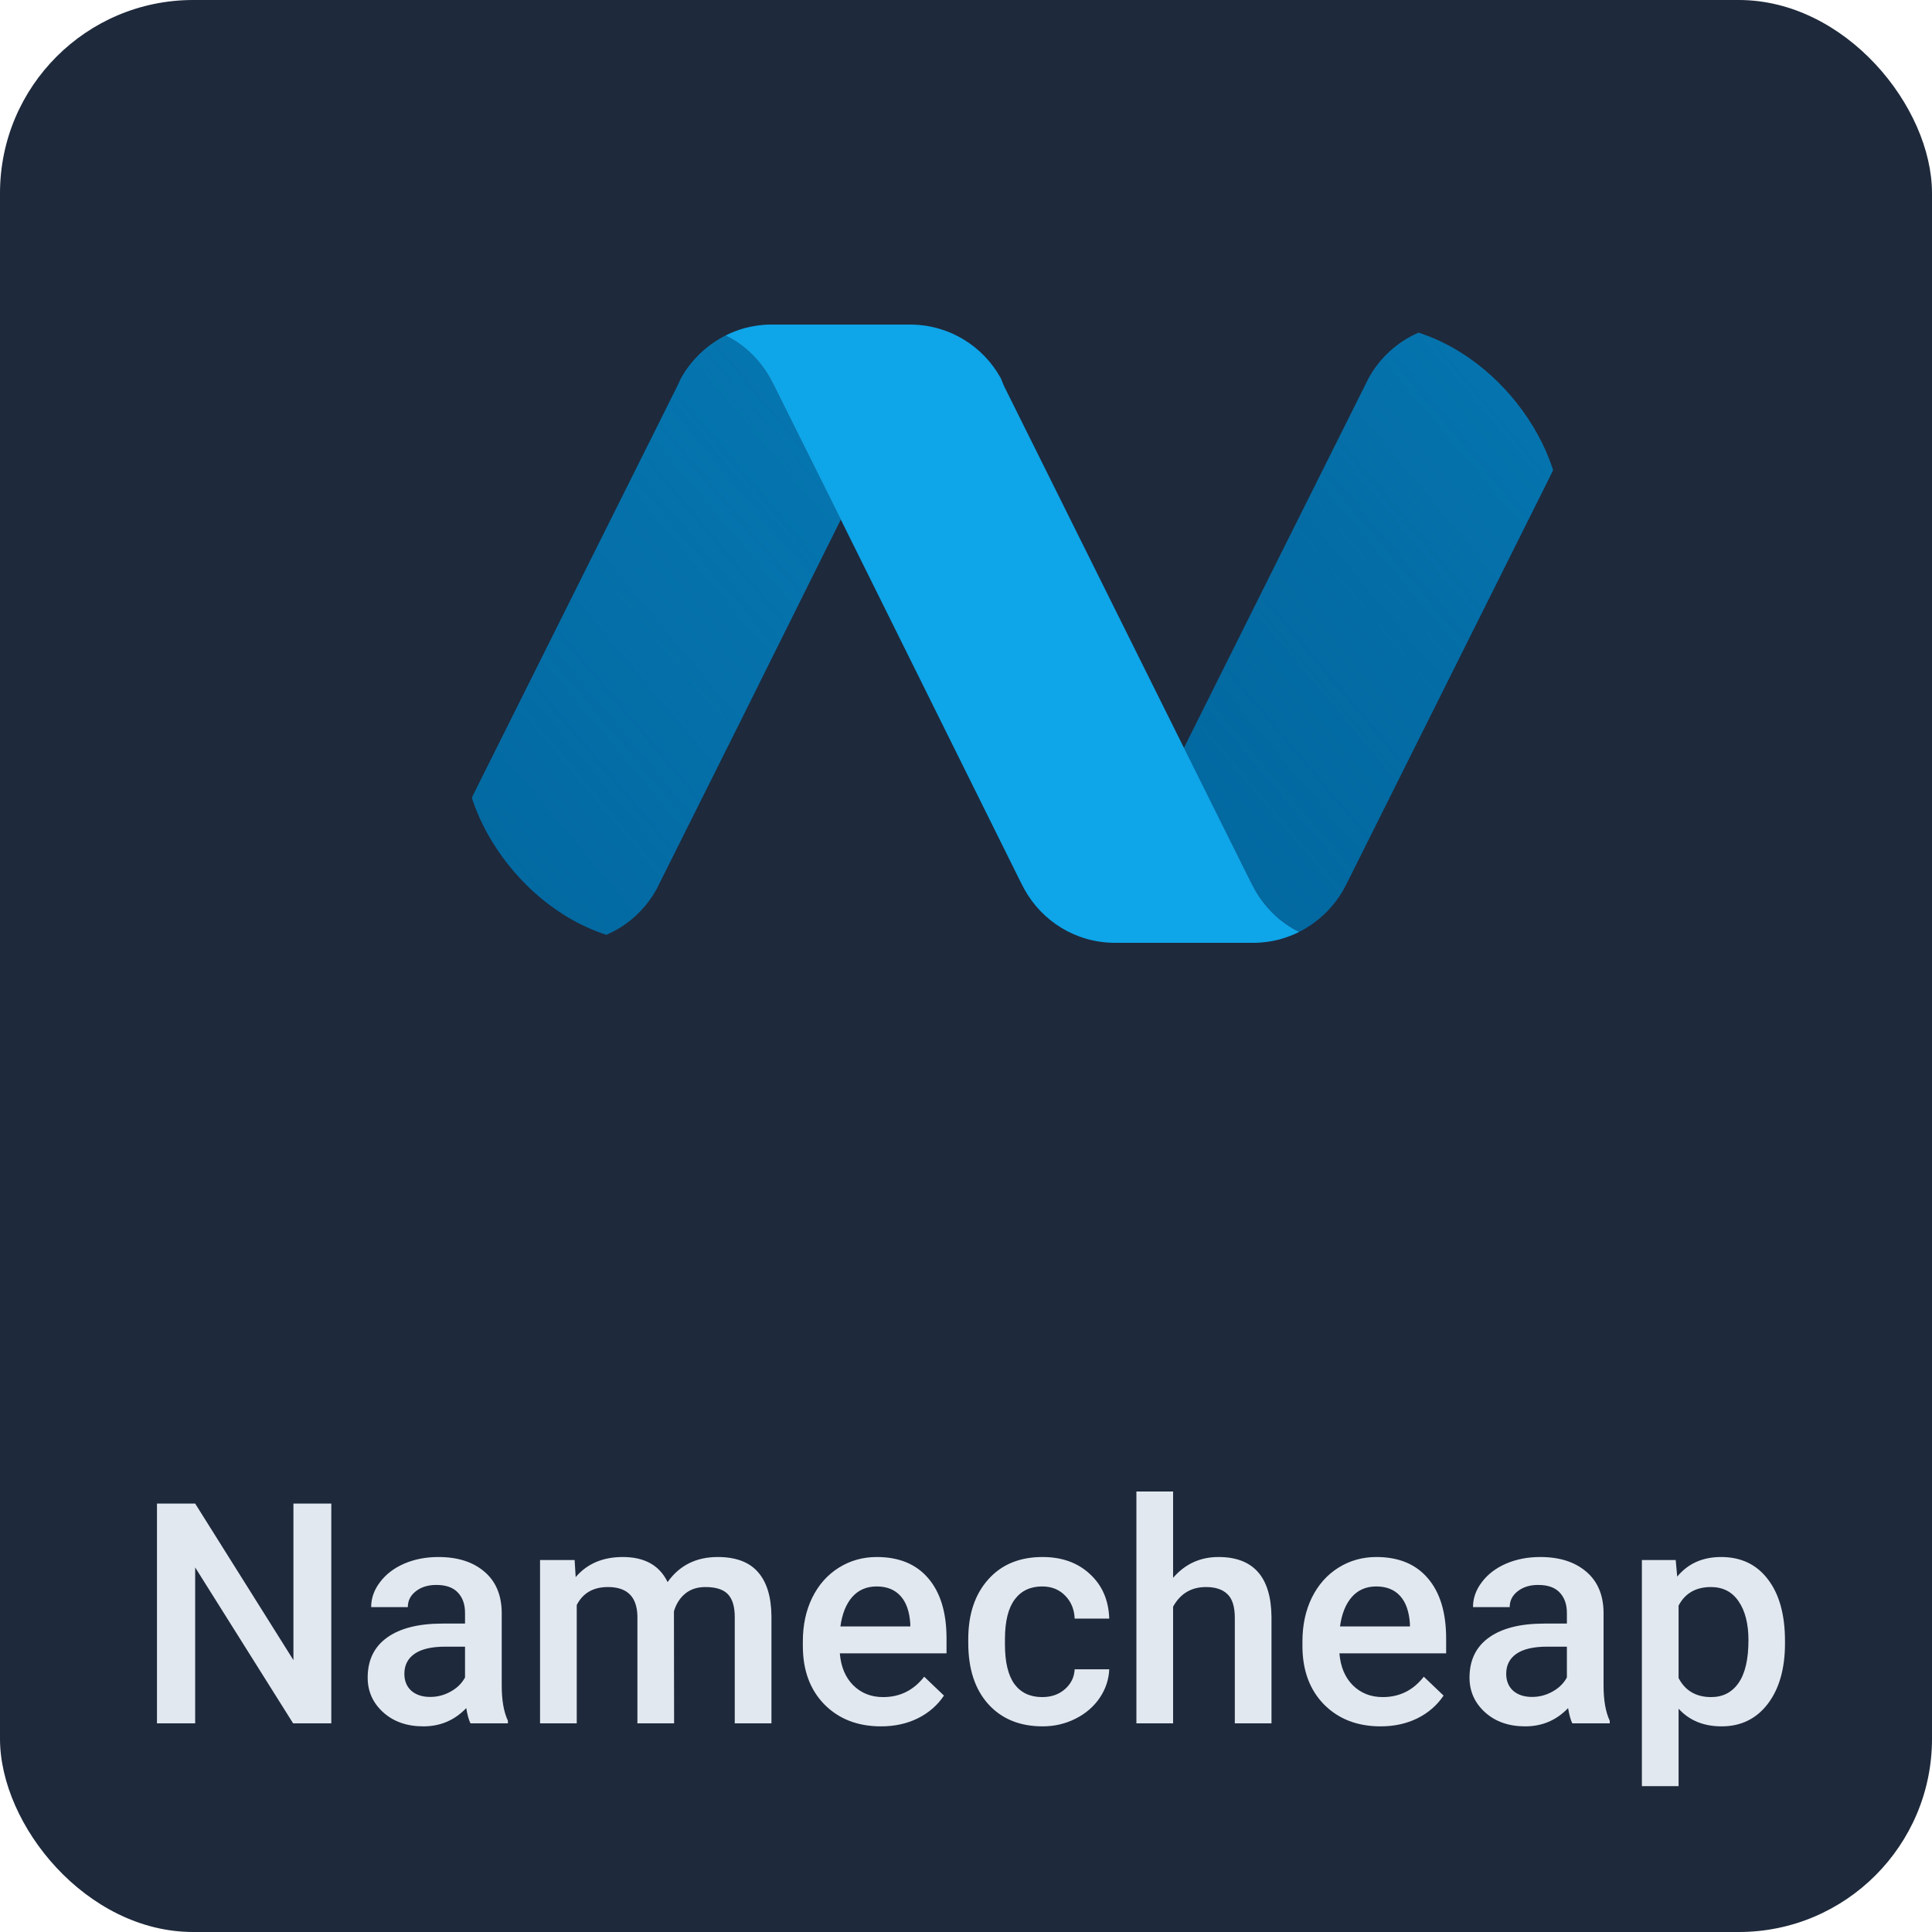 <svg width="100" height="100" viewBox="0 0 100 100" fill="none" xmlns="http://www.w3.org/2000/svg">
<rect width="100" height="100" rx="10" fill="#1E293B"/>
<path d="M17.148 89.2H15.172L10.102 81.13V89.2H8.125V77.825H10.102L15.188 85.927V77.825H17.148V89.2ZM24.352 89.2C24.268 89.038 24.195 88.775 24.133 88.411C23.529 89.041 22.789 89.356 21.914 89.356C21.065 89.356 20.372 89.114 19.836 88.63C19.299 88.145 19.031 87.546 19.031 86.833C19.031 85.932 19.365 85.242 20.031 84.763C20.703 84.278 21.662 84.036 22.906 84.036H24.07V83.481C24.07 83.044 23.948 82.695 23.703 82.434C23.458 82.169 23.086 82.036 22.586 82.036C22.154 82.036 21.799 82.145 21.523 82.364C21.247 82.578 21.109 82.851 21.109 83.184H19.211C19.211 82.721 19.365 82.288 19.672 81.888C19.979 81.481 20.396 81.163 20.922 80.934C21.453 80.705 22.044 80.591 22.695 80.591C23.685 80.591 24.474 80.841 25.062 81.341C25.651 81.835 25.953 82.533 25.969 83.434V87.247C25.969 88.007 26.076 88.614 26.289 89.067V89.2H24.352ZM22.266 87.833C22.641 87.833 22.992 87.742 23.32 87.559C23.654 87.377 23.904 87.132 24.07 86.825V85.231H23.047C22.344 85.231 21.815 85.354 21.461 85.598C21.107 85.843 20.93 86.189 20.93 86.638C20.93 87.002 21.049 87.294 21.289 87.513C21.534 87.726 21.859 87.833 22.266 87.833ZM29.742 80.747L29.797 81.63C30.391 80.937 31.203 80.591 32.234 80.591C33.365 80.591 34.138 81.023 34.555 81.888C35.169 81.023 36.034 80.591 37.148 80.591C38.081 80.591 38.773 80.848 39.227 81.364C39.685 81.88 39.919 82.64 39.93 83.645V89.2H38.031V83.7C38.031 83.163 37.914 82.77 37.68 82.52C37.445 82.27 37.057 82.145 36.516 82.145C36.083 82.145 35.729 82.263 35.453 82.497C35.182 82.726 34.992 83.028 34.883 83.403L34.891 89.2H32.992V83.638C32.966 82.643 32.458 82.145 31.469 82.145C30.708 82.145 30.169 82.455 29.852 83.075V89.2H27.953V80.747H29.742ZM45.602 89.356C44.398 89.356 43.422 88.979 42.672 88.223C41.927 87.463 41.555 86.453 41.555 85.192V84.958C41.555 84.114 41.716 83.361 42.039 82.7C42.367 82.033 42.825 81.515 43.414 81.145C44.003 80.775 44.659 80.591 45.383 80.591C46.534 80.591 47.422 80.958 48.047 81.692C48.677 82.427 48.992 83.466 48.992 84.809V85.575H43.469C43.526 86.273 43.758 86.825 44.164 87.231C44.575 87.638 45.091 87.841 45.711 87.841C46.581 87.841 47.289 87.489 47.836 86.786L48.859 87.763C48.521 88.268 48.068 88.661 47.5 88.942C46.938 89.218 46.305 89.356 45.602 89.356ZM45.375 82.114C44.854 82.114 44.432 82.296 44.109 82.661C43.792 83.025 43.589 83.533 43.5 84.184H47.117V84.044C47.075 83.408 46.906 82.929 46.609 82.606C46.312 82.278 45.901 82.114 45.375 82.114ZM53.945 87.841C54.419 87.841 54.812 87.703 55.125 87.427C55.438 87.15 55.604 86.809 55.625 86.403H57.414C57.393 86.929 57.229 87.421 56.922 87.88C56.615 88.333 56.198 88.692 55.672 88.958C55.146 89.223 54.578 89.356 53.969 89.356C52.786 89.356 51.849 88.973 51.156 88.208C50.464 87.442 50.117 86.385 50.117 85.036V84.841C50.117 83.554 50.461 82.525 51.148 81.755C51.836 80.979 52.773 80.591 53.961 80.591C54.966 80.591 55.784 80.885 56.414 81.473C57.05 82.057 57.383 82.825 57.414 83.778H55.625C55.604 83.294 55.438 82.895 55.125 82.583C54.818 82.27 54.425 82.114 53.945 82.114C53.331 82.114 52.857 82.338 52.523 82.786C52.19 83.229 52.021 83.903 52.016 84.809V85.114C52.016 86.031 52.18 86.716 52.508 87.169C52.841 87.617 53.32 87.841 53.945 87.841ZM60.719 81.669C61.339 80.95 62.122 80.591 63.07 80.591C64.872 80.591 65.787 81.619 65.812 83.677V89.2H63.914V83.747C63.914 83.163 63.786 82.752 63.531 82.513C63.281 82.268 62.911 82.145 62.422 82.145C61.661 82.145 61.094 82.484 60.719 83.161V89.2H58.82V77.2H60.719V81.669ZM71.461 89.356C70.258 89.356 69.281 88.979 68.531 88.223C67.787 87.463 67.414 86.453 67.414 85.192V84.958C67.414 84.114 67.576 83.361 67.898 82.7C68.227 82.033 68.685 81.515 69.273 81.145C69.862 80.775 70.518 80.591 71.242 80.591C72.393 80.591 73.281 80.958 73.906 81.692C74.537 82.427 74.852 83.466 74.852 84.809V85.575H69.328C69.385 86.273 69.617 86.825 70.023 87.231C70.435 87.638 70.951 87.841 71.57 87.841C72.44 87.841 73.148 87.489 73.695 86.786L74.719 87.763C74.38 88.268 73.927 88.661 73.359 88.942C72.797 89.218 72.164 89.356 71.461 89.356ZM71.234 82.114C70.713 82.114 70.292 82.296 69.969 82.661C69.651 83.025 69.448 83.533 69.359 84.184H72.977V84.044C72.935 83.408 72.766 82.929 72.469 82.606C72.172 82.278 71.76 82.114 71.234 82.114ZM81.383 89.2C81.299 89.038 81.227 88.775 81.164 88.411C80.56 89.041 79.82 89.356 78.945 89.356C78.096 89.356 77.404 89.114 76.867 88.63C76.331 88.145 76.062 87.546 76.062 86.833C76.062 85.932 76.396 85.242 77.062 84.763C77.734 84.278 78.693 84.036 79.938 84.036H81.102V83.481C81.102 83.044 80.979 82.695 80.734 82.434C80.49 82.169 80.117 82.036 79.617 82.036C79.185 82.036 78.831 82.145 78.555 82.364C78.279 82.578 78.141 82.851 78.141 83.184H76.242C76.242 82.721 76.396 82.288 76.703 81.888C77.01 81.481 77.427 81.163 77.953 80.934C78.484 80.705 79.076 80.591 79.727 80.591C80.716 80.591 81.505 80.841 82.094 81.341C82.682 81.835 82.984 82.533 83 83.434V87.247C83 88.007 83.107 88.614 83.32 89.067V89.2H81.383ZM79.297 87.833C79.672 87.833 80.023 87.742 80.352 87.559C80.685 87.377 80.935 87.132 81.102 86.825V85.231H80.078C79.375 85.231 78.846 85.354 78.492 85.598C78.138 85.843 77.961 86.189 77.961 86.638C77.961 87.002 78.081 87.294 78.32 87.513C78.565 87.726 78.891 87.833 79.297 87.833ZM92.391 85.059C92.391 86.367 92.094 87.411 91.5 88.192C90.906 88.968 90.109 89.356 89.109 89.356C88.182 89.356 87.44 89.052 86.883 88.442V92.45H84.984V80.747H86.734L86.812 81.606C87.37 80.929 88.128 80.591 89.086 80.591C90.117 80.591 90.924 80.976 91.508 81.747C92.096 82.513 92.391 83.578 92.391 84.942V85.059ZM90.5 84.895C90.5 84.052 90.331 83.382 89.992 82.888C89.659 82.393 89.18 82.145 88.555 82.145C87.779 82.145 87.221 82.466 86.883 83.106V86.856C87.227 87.513 87.789 87.841 88.57 87.841C89.174 87.841 89.646 87.598 89.984 87.114C90.328 86.624 90.5 85.885 90.5 84.895Z" fill="#E2E8F0"/>
<g clip-path="url(#clip0)">
<path d="M75.475 16.8C73.478 16.8 71.748 17.928 70.838 19.574L70.727 19.799L66.556 28.143L61.275 38.72L64.737 45.643L64.936 46.026C65.469 46.973 66.267 47.763 67.244 48.236C68.22 47.74 69.019 46.973 69.551 46.026L69.751 45.643L80.112 24.896L80.356 24.4C80.645 23.723 80.8 23.002 80.8 22.212C80.8 19.213 78.426 16.8 75.475 16.8V16.8ZM43.503 26.858L40.064 19.957L39.864 19.574C39.332 18.627 38.533 17.837 37.557 17.364C36.581 17.86 35.782 18.627 35.249 19.574L35.072 19.957L24.71 40.704L24.466 41.2C24.178 41.877 24.023 42.599 24.023 43.388C24.023 46.364 26.396 48.8 29.348 48.8C31.344 48.8 33.075 47.672 33.985 46.026L34.096 45.801L38.267 37.457L43.525 26.88L43.503 26.858Z" fill="#0369A1"/>
<path d="M75.475 16.8C73.478 16.8 71.725 17.928 70.838 19.574L70.727 19.799L66.556 28.143L61.275 38.72L64.736 45.643L64.936 46.026C65.468 46.973 66.267 47.763 67.243 48.236C68.22 47.74 69.018 46.973 69.551 46.026L69.751 45.643L80.112 24.896L80.356 24.4C80.645 23.723 80.8 23.002 80.8 22.212C80.8 19.213 78.404 16.8 75.475 16.8V16.8Z" fill="url(#paint0_linear)"/>
<path d="M29.325 48.8C31.322 48.8 33.075 47.672 33.962 46.026L34.073 45.801L38.244 37.457L43.525 26.88L40.064 19.957L39.864 19.574C39.332 18.627 38.533 17.837 37.557 17.364C36.58 17.86 35.782 18.627 35.249 19.574L35.072 19.957L24.71 40.704L24.444 41.223C24.155 41.899 24 42.621 24 43.41C24 46.387 26.374 48.8 29.325 48.8V48.8Z" fill="url(#paint1_linear)"/>
<path d="M43.503 26.858L40.064 19.957L39.864 19.574C39.331 18.627 38.533 17.837 37.556 17.364C37.867 17.206 38.222 17.071 38.555 16.98C38.977 16.868 39.443 16.8 39.886 16.8H47.164C49.161 16.823 50.891 17.928 51.801 19.574L51.956 19.957L61.297 38.742L64.736 45.643L64.936 46.026C65.468 46.973 66.267 47.763 67.243 48.236C66.933 48.394 66.578 48.529 66.245 48.62C65.823 48.732 65.358 48.8 64.892 48.8H57.658C55.661 48.778 53.931 47.672 53.021 46.026L52.822 45.643L43.503 26.858Z" fill="#0EA5E9"/>
</g>
<defs>
<linearGradient id="paint0_linear" x1="63.876" y1="46.647" x2="86.329" y2="27.767" gradientUnits="userSpaceOnUse">
<stop stop-color="#0369A1" stop-opacity="0"/>
<stop offset="1" stop-color="#0EA5E9" stop-opacity="0.211"/>
</linearGradient>
<linearGradient id="paint1_linear" x1="40.913" y1="18.948" x2="18.46" y2="37.828" gradientUnits="userSpaceOnUse">
<stop stop-color="#0EA5E9" stop-opacity="0.211"/>
<stop offset="1" stop-color="#0EA5E9" stop-opacity="0"/>
</linearGradient>
<clipPath id="clip0">
<rect x="24" y="16.8" width="56.8" height="32" rx="10" fill="white"/>
</clipPath>
</defs>
</svg>
